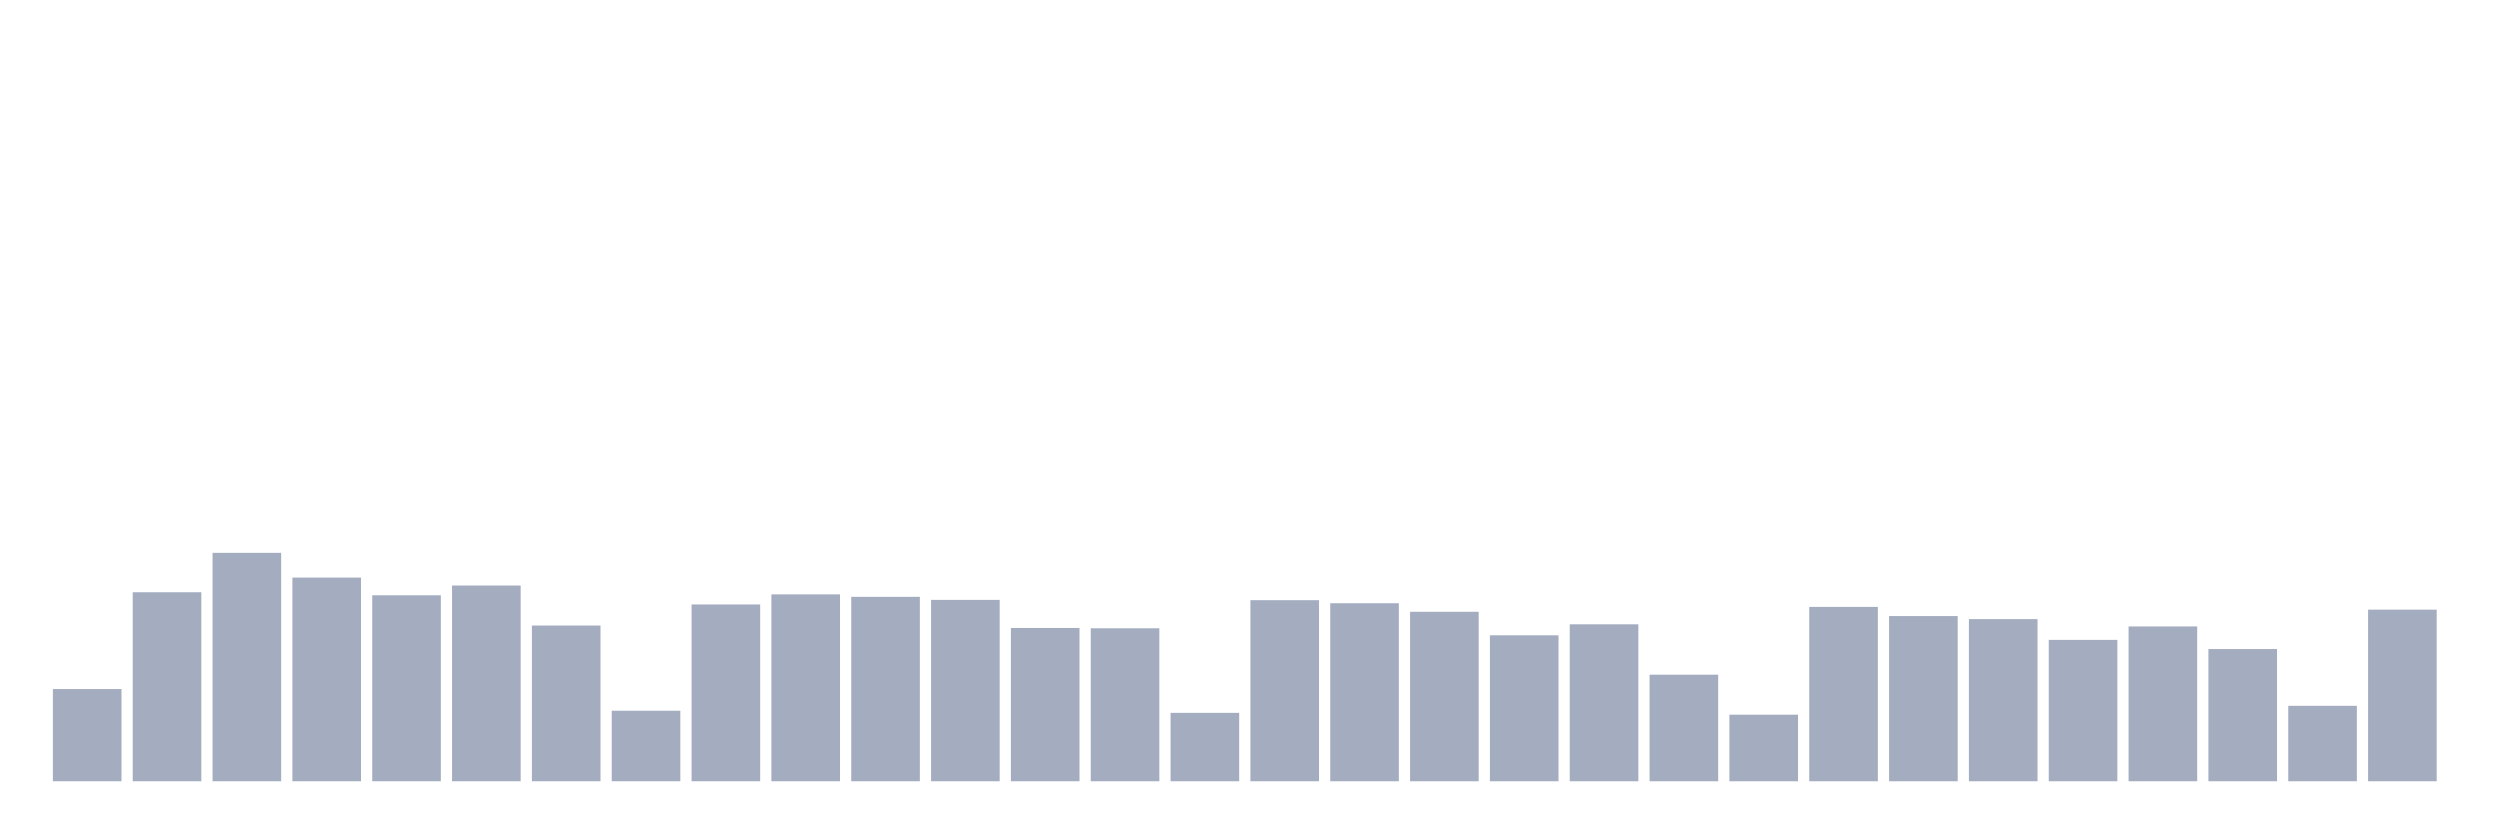 <svg xmlns="http://www.w3.org/2000/svg" viewBox="0 0 480 160"><g transform="translate(10,10)"><rect class="bar" x="0.153" width="13.175" y="122.295" height="17.705" fill="rgb(164,173,192)"></rect><rect class="bar" x="15.482" width="13.175" y="103.71" height="36.29" fill="rgb(164,173,192)"></rect><rect class="bar" x="30.81" width="13.175" y="96.147" height="43.853" fill="rgb(164,173,192)"></rect><rect class="bar" x="46.138" width="13.175" y="100.896" height="39.104" fill="rgb(164,173,192)"></rect><rect class="bar" x="61.466" width="13.175" y="104.296" height="35.704" fill="rgb(164,173,192)"></rect><rect class="bar" x="76.794" width="13.175" y="102.42" height="37.58" fill="rgb(164,173,192)"></rect><rect class="bar" x="92.123" width="13.175" y="110.101" height="29.899" fill="rgb(164,173,192)"></rect><rect class="bar" x="107.451" width="13.175" y="126.457" height="13.543" fill="rgb(164,173,192)"></rect><rect class="bar" x="122.779" width="13.175" y="106.055" height="33.945" fill="rgb(164,173,192)"></rect><rect class="bar" x="138.107" width="13.175" y="104.121" height="35.879" fill="rgb(164,173,192)"></rect><rect class="bar" x="153.436" width="13.175" y="104.59" height="35.41" fill="rgb(164,173,192)"></rect><rect class="bar" x="168.764" width="13.175" y="105.176" height="34.824" fill="rgb(164,173,192)"></rect><rect class="bar" x="184.092" width="13.175" y="110.57" height="29.43" fill="rgb(164,173,192)"></rect><rect class="bar" x="199.42" width="13.175" y="110.628" height="29.372" fill="rgb(164,173,192)"></rect><rect class="bar" x="214.748" width="13.175" y="126.868" height="13.132" fill="rgb(164,173,192)"></rect><rect class="bar" x="230.077" width="13.175" y="105.235" height="34.765" fill="rgb(164,173,192)"></rect><rect class="bar" x="245.405" width="13.175" y="105.821" height="34.179" fill="rgb(164,173,192)"></rect><rect class="bar" x="260.733" width="13.175" y="107.462" height="32.538" fill="rgb(164,173,192)"></rect><rect class="bar" x="276.061" width="13.175" y="111.977" height="28.023" fill="rgb(164,173,192)"></rect><rect class="bar" x="291.39" width="13.175" y="109.866" height="30.134" fill="rgb(164,173,192)"></rect><rect class="bar" x="306.718" width="13.175" y="119.539" height="20.461" fill="rgb(164,173,192)"></rect><rect class="bar" x="322.046" width="13.175" y="127.219" height="12.781" fill="rgb(164,173,192)"></rect><rect class="bar" x="337.374" width="13.175" y="106.524" height="33.476" fill="rgb(164,173,192)"></rect><rect class="bar" x="352.702" width="13.175" y="108.283" height="31.717" fill="rgb(164,173,192)"></rect><rect class="bar" x="368.031" width="13.175" y="108.869" height="31.131" fill="rgb(164,173,192)"></rect><rect class="bar" x="383.359" width="13.175" y="112.856" height="27.144" fill="rgb(164,173,192)"></rect><rect class="bar" x="398.687" width="13.175" y="110.276" height="29.724" fill="rgb(164,173,192)"></rect><rect class="bar" x="414.015" width="13.175" y="114.615" height="25.385" fill="rgb(164,173,192)"></rect><rect class="bar" x="429.344" width="13.175" y="125.519" height="14.481" fill="rgb(164,173,192)"></rect><rect class="bar" x="444.672" width="13.175" y="107.052" height="32.948" fill="rgb(164,173,192)"></rect></g></svg>